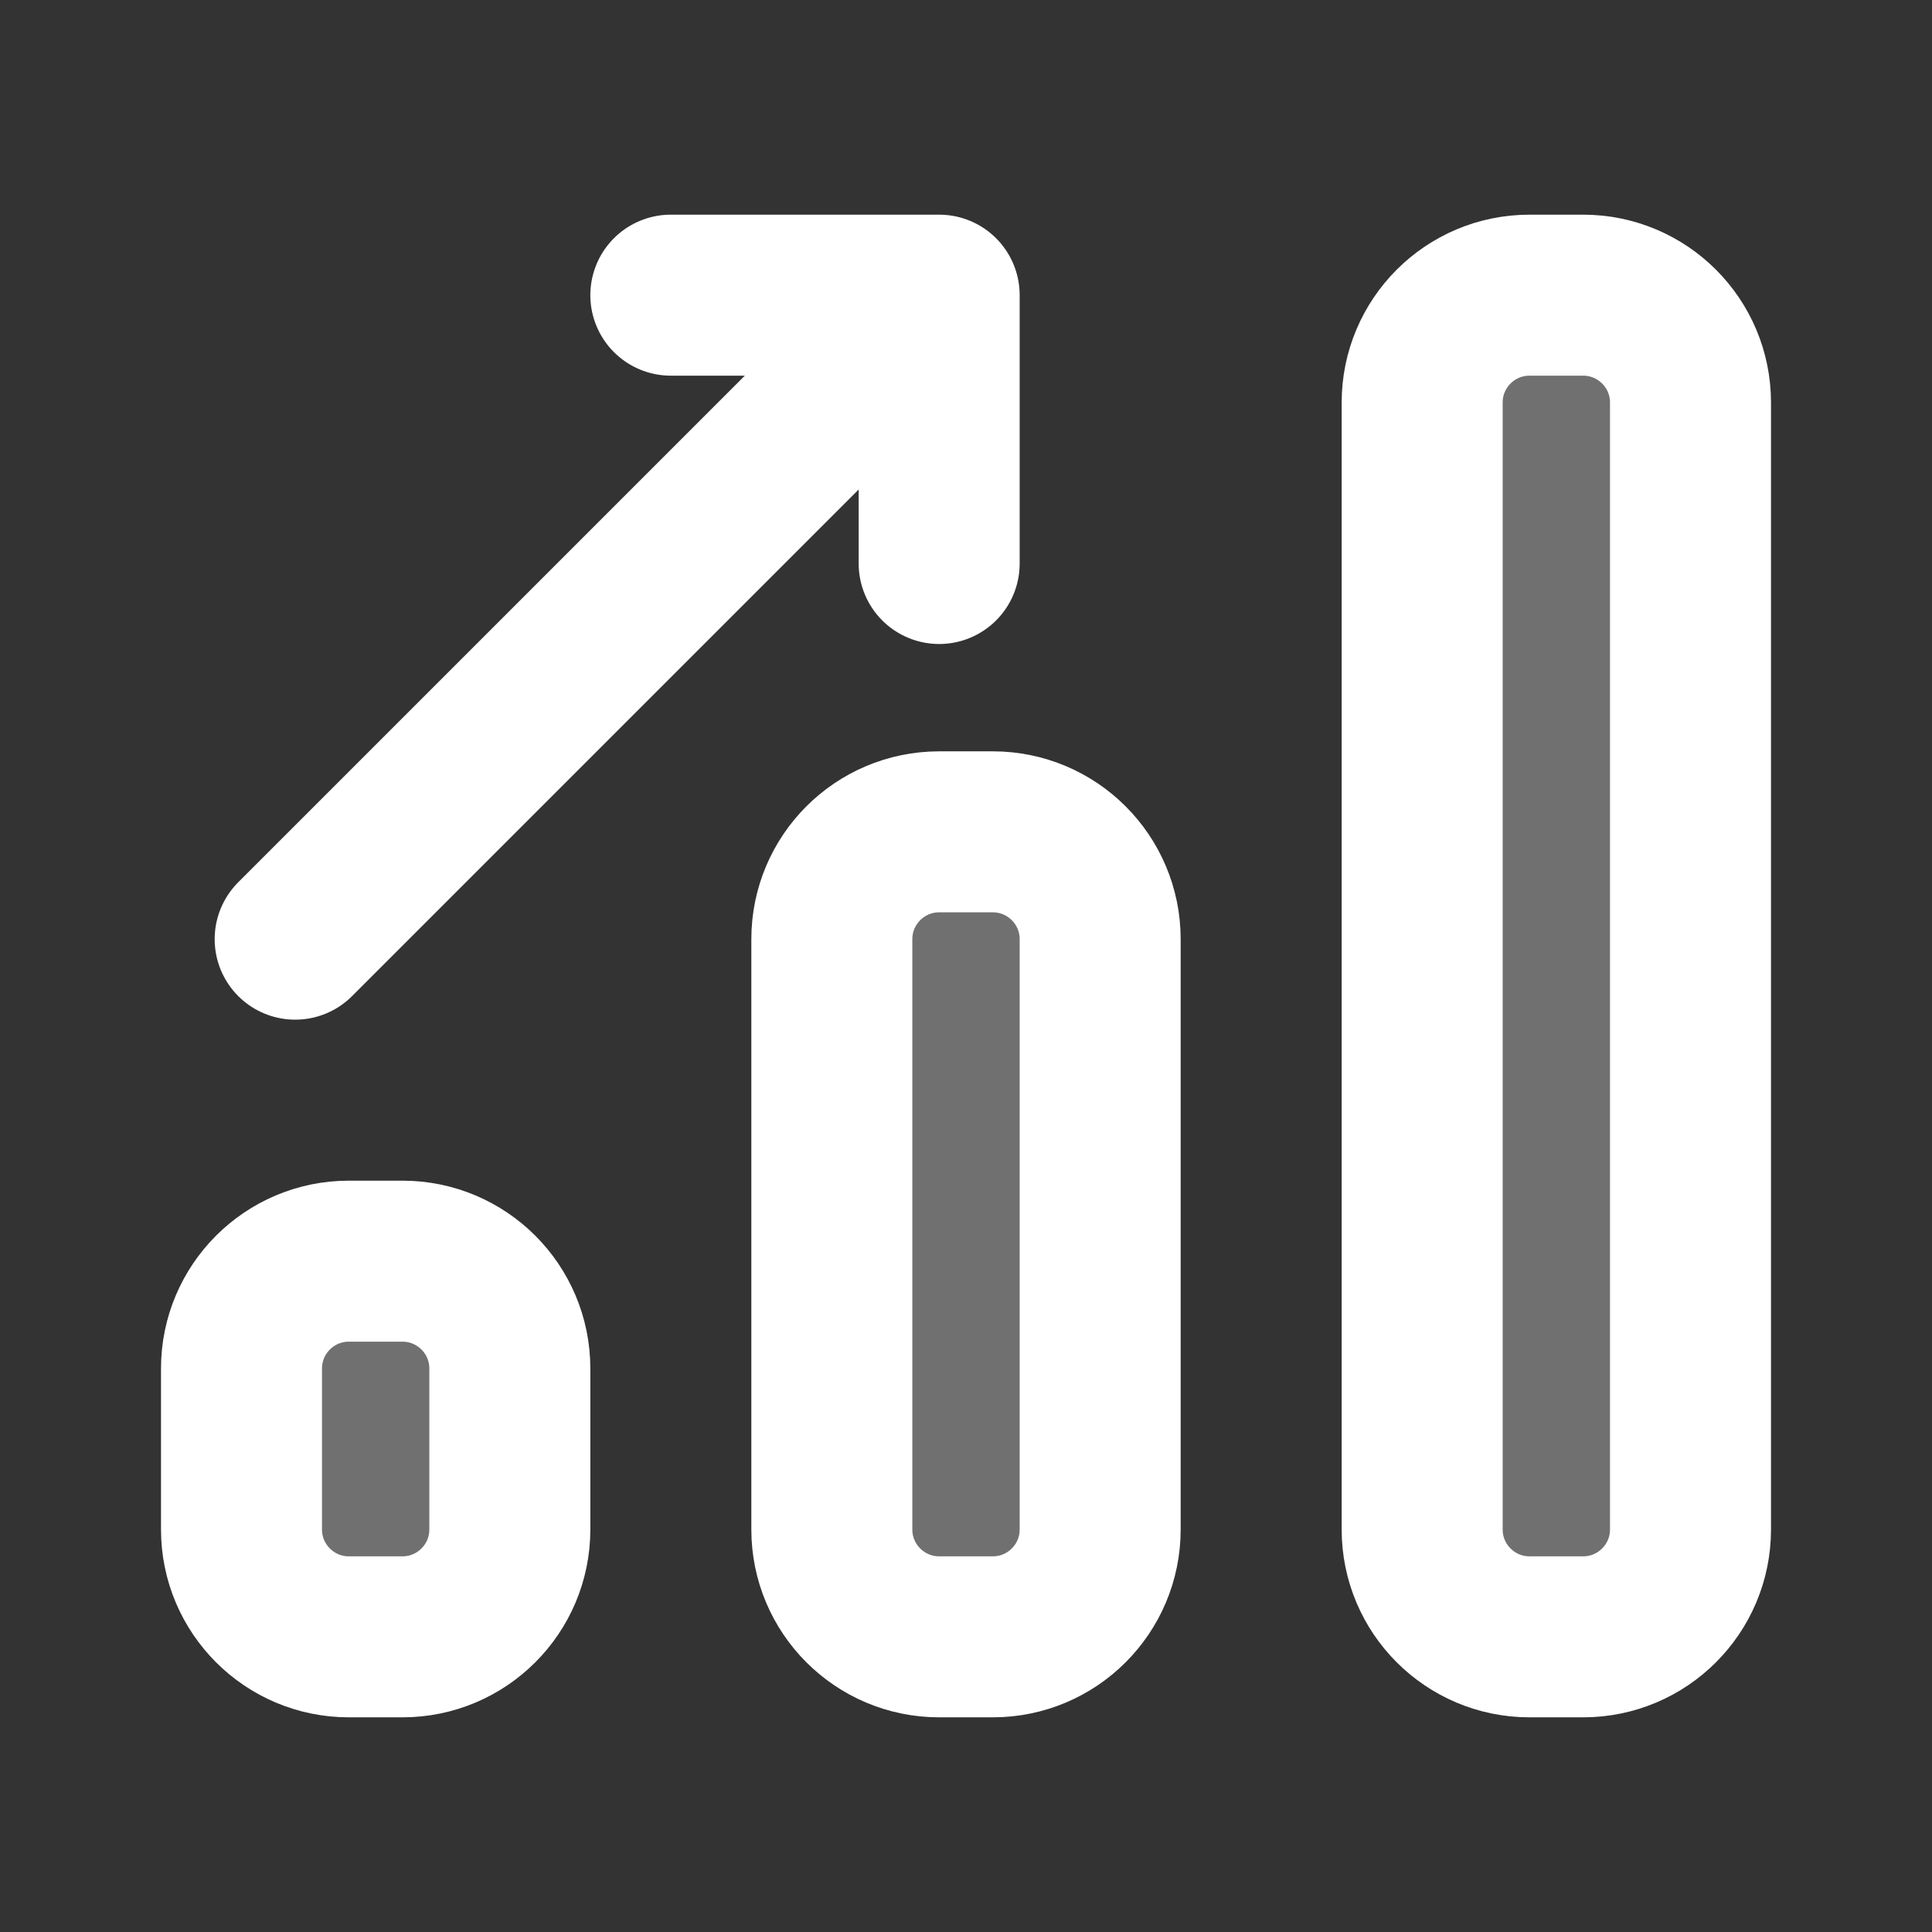 <svg xmlns="http://www.w3.org/2000/svg" height="18" width="18" viewBox="0 0 18 18"><rect x="0" y="0" width="18" height="18" fill="#333333" stroke="none"/><title>chart bar trend up</title><g fill="#FFFFFF" class="nc-icon-wrapper"><path d="M14.75 2.75H14.25C13.698 2.75 13.25 3.198 13.25 3.75V14.25C13.25 14.802 13.698 15.25 14.25 15.25H14.75C15.302 15.25 15.75 14.802 15.75 14.25V3.75C15.75 3.198 15.302 2.75 14.75 2.75Z" fill="#FFFFFF" fill-opacity="0.3" data-color="color-2" data-stroke="none" stroke="none"></path> <path d="M9.25 7.75H8.75C8.198 7.75 7.75 8.198 7.75 8.75V14.25C7.75 14.802 8.198 15.25 8.75 15.25H9.25C9.802 15.25 10.25 14.802 10.25 14.25V8.75C10.25 8.198 9.802 7.75 9.25 7.75Z" fill="#FFFFFF" fill-opacity="0.3" data-color="color-2" data-stroke="none" stroke="none"></path> <path d="M3.75 11.75H3.25C2.698 11.75 2.25 12.198 2.25 12.75V14.25C2.25 14.802 2.698 15.25 3.25 15.25H3.75C4.302 15.25 4.75 14.802 4.75 14.25V12.75C4.75 12.198 4.302 11.75 3.75 11.75Z" fill="#FFFFFF" fill-opacity="0.3" data-color="color-2" data-stroke="none" stroke="none"></path> <path d="M14.75 2.75H14.25C13.698 2.75 13.25 3.198 13.25 3.75V14.25C13.25 14.802 13.698 15.25 14.25 15.25H14.75C15.302 15.25 15.75 14.802 15.75 14.25V3.75C15.75 3.198 15.302 2.75 14.75 2.75Z" stroke="#FFFFFF" stroke-width="1.5" stroke-linecap="round" stroke-linejoin="round" fill="none"></path> <path d="M9.25 7.75H8.75C8.198 7.75 7.75 8.198 7.75 8.75V14.25C7.75 14.802 8.198 15.25 8.75 15.25H9.25C9.802 15.25 10.25 14.802 10.25 14.25V8.75C10.25 8.198 9.802 7.75 9.25 7.75Z" stroke="#FFFFFF" stroke-width="1.5" stroke-linecap="round" stroke-linejoin="round" fill="none"></path> <path d="M3.75 11.75H3.25C2.698 11.75 2.25 12.198 2.25 12.75V14.25C2.25 14.802 2.698 15.25 3.25 15.25H3.75C4.302 15.25 4.75 14.802 4.75 14.25V12.75C4.75 12.198 4.302 11.75 3.75 11.75Z" stroke="#FFFFFF" stroke-width="1.5" stroke-linecap="round" stroke-linejoin="round" fill="none"></path> <path d="M6.25 2.75H8.75V5.25" stroke="#FFFFFF" stroke-width="1.5" stroke-linecap="round" stroke-linejoin="round" fill="none"></path> <path d="M8.5 3L2.75 8.75" stroke="#FFFFFF" stroke-width="1.5" stroke-linecap="round" stroke-linejoin="round" fill="none"></path></g></svg>